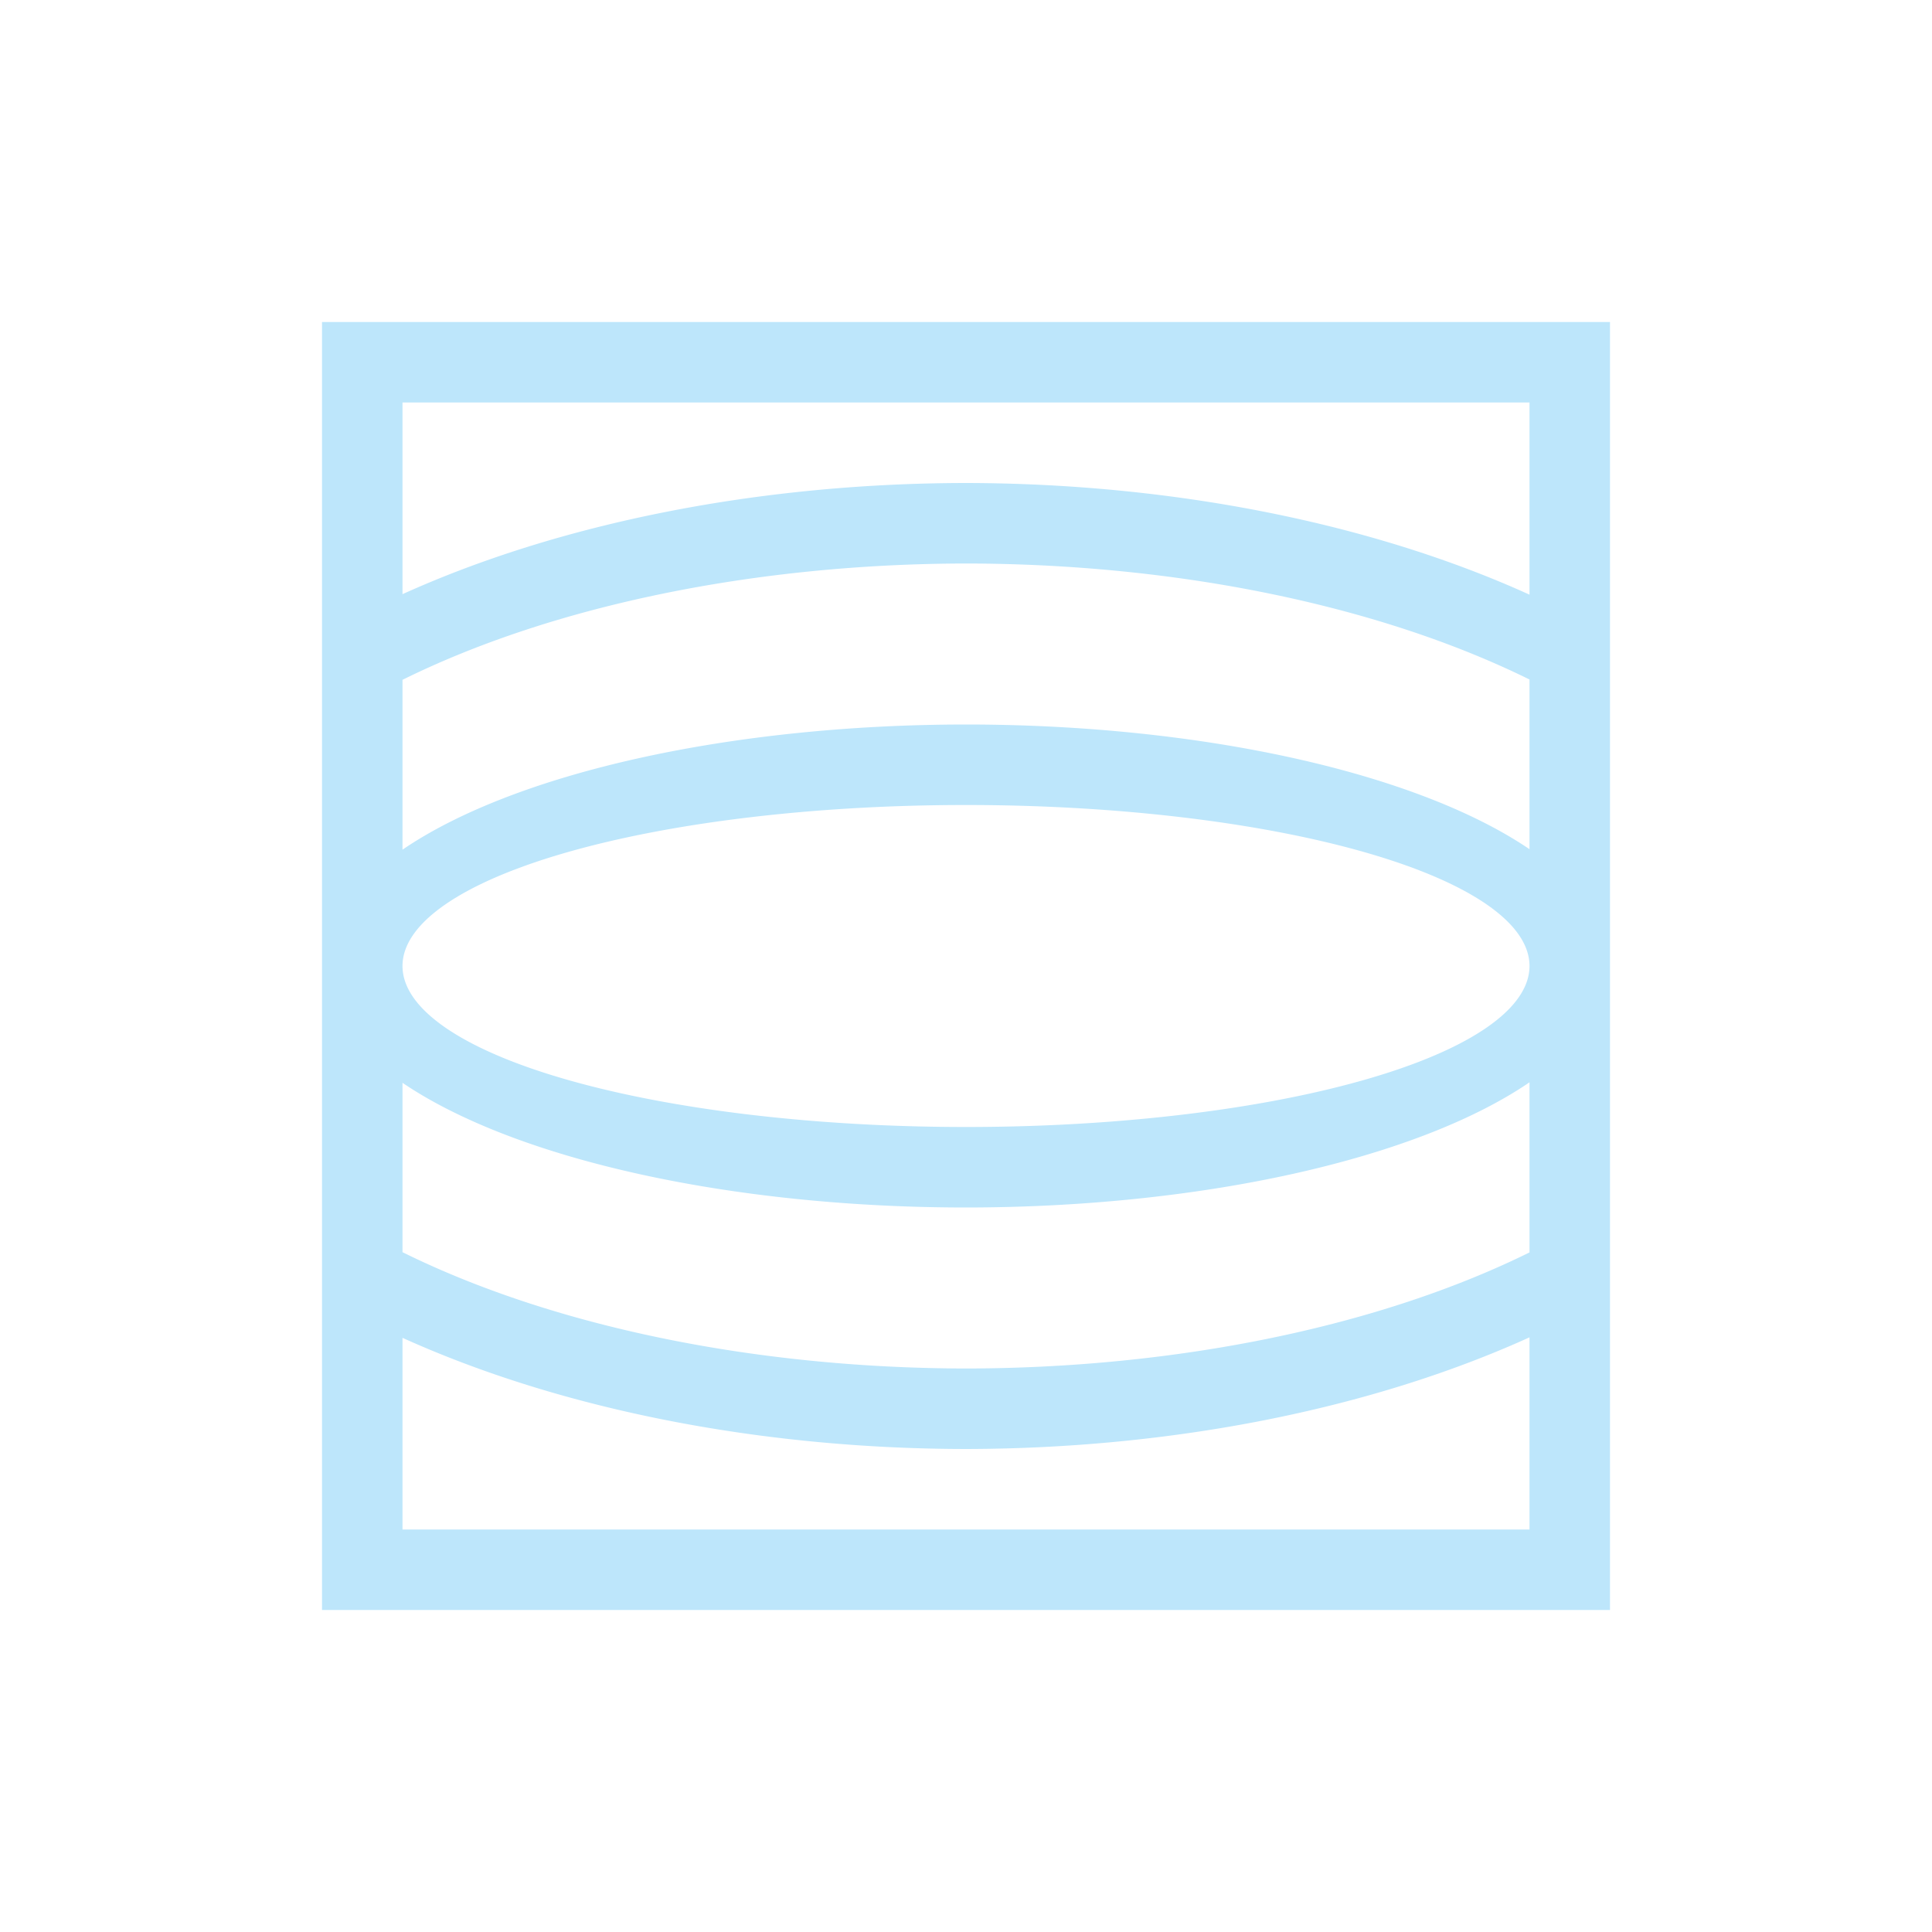 <?xml version="1.0" encoding="UTF-8" standalone="no"?>
<svg
   width="24"
   height="24"
   viewBox="0 0 24 24"
   version="1.1"
   id="svg1"
   sodipodi:docname="lensdistortion.svg"
   xmlns:inkscape="http://www.inkscape.org/namespaces/inkscape"
   xmlns:sodipodi="http://sodipodi.sourceforge.net/DTD/sodipodi-0.dtd"
   xmlns="http://www.w3.org/2000/svg"
   xmlns:svg="http://www.w3.org/2000/svg">
  <sodipodi:namedview
     id="namedview1"
     pagecolor="#505050"
     bordercolor="#eeeeee"
     borderopacity="1"
     inkscape:showpageshadow="0"
     inkscape:pageopacity="0"
     inkscape:pagecheckerboard="0"
     inkscape:deskcolor="#d1d1d1" />
  <defs
     id="defs1">
    <style
       id="current-color-scheme"
       type="text/css">&#10;   .ColorScheme-Text { color:#1e3f5a; } .ColorScheme-Highlight { color:#4285f4; }&#10;  </style>
  </defs>
  <path
     style="fill:#bde6fb;fill-opacity:1"
     class="ColorScheme-Text"
     d="M 4,4 V 7.889 9.01 12 14.99 16 16.111 20 H 20 V 16.107 16 14.99 12 9.01 7.893 4 Z M 5,5 H 19 V 7.387 A 11,6 0 0 0 12,6 11,6 0 0 0 5,7.381 Z m 7,2 a 10,5 0 0 1 7,1.441 V 10.549 A 8,3 0 0 0 12,9 8,3 0 0 0 5,10.555 V 8.445 A 10,5 0 0 1 12,7 Z m 0,3 a 7,2 0 0 1 7,2 7,2 0 0 1 -7,2 7,2 0 0 1 -7,-2 7,2 0 0 1 7,-2 z m 7,3.445 v 2.113 A 10,5 0 0 1 12,17 10,5 0 0 1 5,15.555 V 13.451 A 8,3 0 0 0 12,15 8,3 0 0 0 19,13.445 Z m 0,3.168 V 19 H 5 V 16.619 A 11,6 0 0 0 12,18 11,6 0 0 0 19,16.613 Z"
     id="path1" />
</svg>
